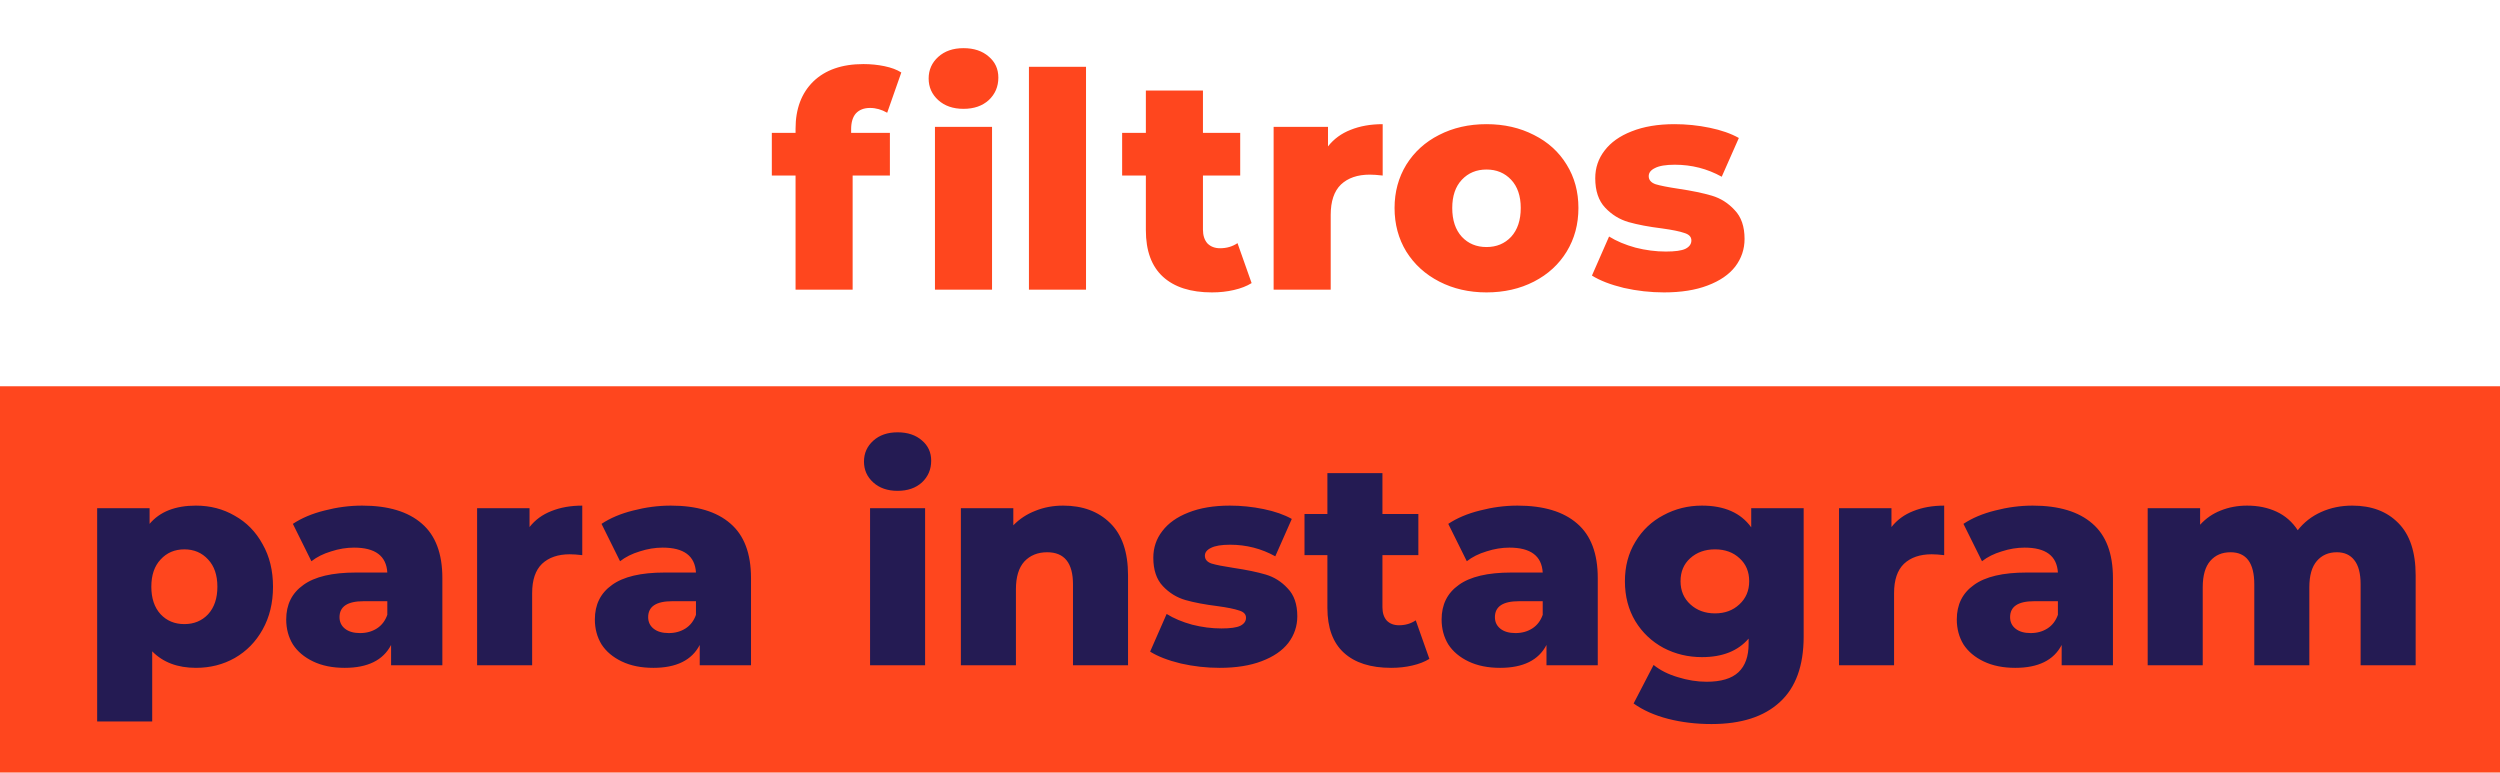 <svg width="233" height="72" viewBox="0 0 233 72" fill="none" xmlns="http://www.w3.org/2000/svg">
<path d="M79.326 12.384H82.938V16.36H79.466V27H74.146V16.36H71.934V12.384H74.146V11.992C74.146 10.144 74.697 8.679 75.798 7.596C76.918 6.513 78.477 5.972 80.474 5.972C81.146 5.972 81.8 6.037 82.434 6.168C83.069 6.299 83.592 6.495 84.002 6.756L82.686 10.508C82.164 10.209 81.632 10.06 81.09 10.06C80.53 10.06 80.092 10.228 79.774 10.564C79.476 10.9 79.326 11.395 79.326 12.048V12.384ZM87.138 11.824H92.458V27H87.138V11.824ZM89.798 10.144C88.828 10.144 88.044 9.873 87.446 9.332C86.849 8.791 86.55 8.119 86.55 7.316C86.55 6.513 86.849 5.841 87.446 5.3C88.044 4.759 88.828 4.488 89.798 4.488C90.769 4.488 91.553 4.749 92.15 5.272C92.748 5.776 93.046 6.429 93.046 7.232C93.046 8.072 92.748 8.772 92.15 9.332C91.553 9.873 90.769 10.144 89.798 10.144ZM95.897 6.224H101.217V27H95.897V6.224ZM116.651 26.384C116.203 26.664 115.652 26.879 114.999 27.028C114.364 27.177 113.683 27.252 112.955 27.252C110.976 27.252 109.455 26.767 108.391 25.796C107.327 24.825 106.795 23.379 106.795 21.456V16.36H104.583V12.384H106.795V8.436H112.115V12.384H115.587V16.36H112.115V21.4C112.115 21.941 112.255 22.371 112.535 22.688C112.833 22.987 113.225 23.136 113.711 23.136C114.327 23.136 114.868 22.977 115.335 22.66L116.651 26.384ZM123.77 13.644C124.311 12.953 125.011 12.44 125.87 12.104C126.747 11.749 127.746 11.572 128.866 11.572V16.36C128.381 16.304 127.979 16.276 127.662 16.276C126.523 16.276 125.627 16.584 124.974 17.2C124.339 17.816 124.022 18.759 124.022 20.028V27H118.702V11.824H123.77V13.644ZM138.541 27.252C136.917 27.252 135.451 26.916 134.145 26.244C132.838 25.572 131.811 24.639 131.065 23.444C130.337 22.249 129.973 20.896 129.973 19.384C129.973 17.891 130.337 16.547 131.065 15.352C131.811 14.157 132.829 13.233 134.117 12.58C135.423 11.908 136.898 11.572 138.541 11.572C140.183 11.572 141.658 11.908 142.965 12.58C144.271 13.233 145.289 14.157 146.017 15.352C146.745 16.528 147.109 17.872 147.109 19.384C147.109 20.896 146.745 22.249 146.017 23.444C145.289 24.639 144.271 25.572 142.965 26.244C141.658 26.916 140.183 27.252 138.541 27.252ZM138.541 23.024C139.474 23.024 140.239 22.707 140.837 22.072C141.434 21.419 141.733 20.523 141.733 19.384C141.733 18.264 141.434 17.387 140.837 16.752C140.239 16.117 139.474 15.8 138.541 15.8C137.607 15.8 136.842 16.117 136.245 16.752C135.647 17.387 135.349 18.264 135.349 19.384C135.349 20.523 135.647 21.419 136.245 22.072C136.842 22.707 137.607 23.024 138.541 23.024ZM155.089 27.252C153.82 27.252 152.569 27.112 151.337 26.832C150.105 26.533 149.116 26.151 148.369 25.684L149.965 22.044C150.656 22.473 151.477 22.819 152.429 23.08C153.381 23.323 154.324 23.444 155.257 23.444C156.116 23.444 156.723 23.36 157.077 23.192C157.451 23.005 157.637 22.744 157.637 22.408C157.637 22.072 157.413 21.839 156.965 21.708C156.536 21.559 155.845 21.419 154.893 21.288C153.68 21.139 152.644 20.943 151.785 20.7C150.945 20.457 150.217 20.009 149.601 19.356C148.985 18.703 148.677 17.788 148.677 16.612C148.677 15.641 148.967 14.783 149.545 14.036C150.124 13.271 150.964 12.673 152.065 12.244C153.185 11.796 154.52 11.572 156.069 11.572C157.171 11.572 158.263 11.684 159.345 11.908C160.428 12.132 161.333 12.449 162.061 12.86L160.465 16.472C159.121 15.725 157.665 15.352 156.097 15.352C155.257 15.352 154.641 15.455 154.249 15.66C153.857 15.847 153.661 16.099 153.661 16.416C153.661 16.771 153.876 17.023 154.305 17.172C154.735 17.303 155.444 17.443 156.433 17.592C157.684 17.779 158.72 17.993 159.541 18.236C160.363 18.479 161.072 18.927 161.669 19.58C162.285 20.215 162.593 21.111 162.593 22.268C162.593 23.22 162.304 24.079 161.725 24.844C161.147 25.591 160.288 26.179 159.149 26.608C158.029 27.037 156.676 27.252 155.089 27.252Z" fill="#FF461E"/>
<rect y="36" width="233" height="36" fill="#FF461E"/>
<path d="M18.262 47.123C19.594 47.123 20.8 47.438 21.88 48.068C22.978 48.68 23.842 49.562 24.472 50.714C25.12 51.848 25.444 53.171 25.444 54.683C25.444 56.195 25.12 57.527 24.472 58.679C23.842 59.813 22.978 60.695 21.88 61.325C20.8 61.937 19.594 62.243 18.262 62.243C16.552 62.243 15.193 61.73 14.185 60.704V67.238H9.055V47.366H13.942V48.824C14.896 47.69 16.336 47.123 18.262 47.123ZM17.182 58.166C18.082 58.166 18.82 57.86 19.396 57.248C19.972 56.618 20.26 55.763 20.26 54.683C20.26 53.603 19.972 52.757 19.396 52.145C18.82 51.515 18.082 51.2 17.182 51.2C16.282 51.2 15.544 51.515 14.968 52.145C14.392 52.757 14.104 53.603 14.104 54.683C14.104 55.763 14.392 56.618 14.968 57.248C15.544 57.86 16.282 58.166 17.182 58.166ZM33.749 47.123C36.179 47.123 38.033 47.681 39.311 48.797C40.589 49.895 41.228 51.587 41.228 53.873V62H36.449V60.11C35.711 61.532 34.271 62.243 32.129 62.243C30.995 62.243 30.014 62.045 29.186 61.649C28.358 61.253 27.728 60.722 27.296 60.056C26.882 59.372 26.675 58.598 26.675 57.734C26.675 56.348 27.206 55.277 28.268 54.521C29.33 53.747 30.968 53.36 33.182 53.36H36.098C36.008 51.812 34.973 51.038 32.993 51.038C32.291 51.038 31.58 51.155 30.86 51.389C30.14 51.605 29.528 51.911 29.024 52.307L27.296 48.824C28.106 48.284 29.087 47.87 30.239 47.582C31.409 47.276 32.579 47.123 33.749 47.123ZM33.56 59.003C34.154 59.003 34.676 58.859 35.126 58.571C35.576 58.283 35.9 57.86 36.098 57.302V56.033H33.884C32.39 56.033 31.643 56.528 31.643 57.518C31.643 57.968 31.814 58.328 32.156 58.598C32.498 58.868 32.966 59.003 33.56 59.003ZM49.353 49.121C49.875 48.455 50.55 47.96 51.378 47.636C52.224 47.294 53.187 47.123 54.267 47.123V51.74C53.799 51.686 53.412 51.659 53.106 51.659C52.008 51.659 51.144 51.956 50.514 52.55C49.902 53.144 49.596 54.053 49.596 55.277V62H44.466V47.366H49.353V49.121ZM62.515 47.123C64.945 47.123 66.799 47.681 68.077 48.797C69.355 49.895 69.994 51.587 69.994 53.873V62H65.215V60.11C64.477 61.532 63.037 62.243 60.895 62.243C59.761 62.243 58.78 62.045 57.952 61.649C57.124 61.253 56.494 60.722 56.062 60.056C55.648 59.372 55.441 58.598 55.441 57.734C55.441 56.348 55.972 55.277 57.034 54.521C58.096 53.747 59.734 53.36 61.948 53.36H64.864C64.774 51.812 63.739 51.038 61.759 51.038C61.057 51.038 60.346 51.155 59.626 51.389C58.906 51.605 58.294 51.911 57.79 52.307L56.062 48.824C56.872 48.284 57.853 47.87 59.005 47.582C60.175 47.276 61.345 47.123 62.515 47.123ZM62.326 59.003C62.92 59.003 63.442 58.859 63.892 58.571C64.342 58.283 64.666 57.86 64.864 57.302V56.033H62.65C61.156 56.033 60.409 56.528 60.409 57.518C60.409 57.968 60.58 58.328 60.922 58.598C61.264 58.868 61.732 59.003 62.326 59.003ZM81.09 47.366H86.22V62H81.09V47.366ZM83.655 45.746C82.719 45.746 81.963 45.485 81.387 44.963C80.811 44.441 80.523 43.793 80.523 43.019C80.523 42.245 80.811 41.597 81.387 41.075C81.963 40.553 82.719 40.292 83.655 40.292C84.591 40.292 85.347 40.544 85.923 41.048C86.499 41.534 86.787 42.164 86.787 42.938C86.787 43.748 86.499 44.423 85.923 44.963C85.347 45.485 84.591 45.746 83.655 45.746ZM99.085 47.123C100.903 47.123 102.361 47.663 103.459 48.743C104.575 49.823 105.133 51.452 105.133 53.63V62H100.003V54.467C100.003 52.469 99.202 51.47 97.6 51.47C96.718 51.47 96.007 51.758 95.467 52.334C94.945 52.91 94.684 53.774 94.684 54.926V62H89.554V47.366H94.441V48.959C95.017 48.365 95.701 47.915 96.493 47.609C97.285 47.285 98.149 47.123 99.085 47.123ZM113.672 62.243C112.448 62.243 111.242 62.108 110.054 61.838C108.866 61.55 107.912 61.181 107.192 60.731L108.731 57.221C109.397 57.635 110.189 57.968 111.107 58.22C112.025 58.454 112.934 58.571 113.834 58.571C114.662 58.571 115.247 58.49 115.589 58.328C115.949 58.148 116.129 57.896 116.129 57.572C116.129 57.248 115.913 57.023 115.481 56.897C115.067 56.753 114.401 56.618 113.483 56.492C112.313 56.348 111.314 56.159 110.486 55.925C109.676 55.691 108.974 55.259 108.38 54.629C107.786 53.999 107.489 53.117 107.489 51.983C107.489 51.047 107.768 50.219 108.326 49.499C108.884 48.761 109.694 48.185 110.756 47.771C111.836 47.339 113.123 47.123 114.617 47.123C115.679 47.123 116.732 47.231 117.776 47.447C118.82 47.663 119.693 47.969 120.395 48.365L118.856 51.848C117.56 51.128 116.156 50.768 114.644 50.768C113.834 50.768 113.24 50.867 112.862 51.065C112.484 51.245 112.295 51.488 112.295 51.794C112.295 52.136 112.502 52.379 112.916 52.523C113.33 52.649 114.014 52.784 114.968 52.928C116.174 53.108 117.173 53.315 117.965 53.549C118.757 53.783 119.441 54.215 120.017 54.845C120.611 55.457 120.908 56.321 120.908 57.437C120.908 58.355 120.629 59.183 120.071 59.921C119.513 60.641 118.685 61.208 117.587 61.622C116.507 62.036 115.202 62.243 113.672 62.243ZM133.217 61.406C132.785 61.676 132.254 61.883 131.624 62.027C131.012 62.171 130.355 62.243 129.653 62.243C127.745 62.243 126.278 61.775 125.252 60.839C124.226 59.903 123.713 58.508 123.713 56.654V51.74H121.58V47.906H123.713V44.099H128.843V47.906H132.191V51.74H128.843V56.6C128.843 57.122 128.978 57.536 129.248 57.842C129.536 58.13 129.914 58.274 130.382 58.274C130.976 58.274 131.498 58.121 131.948 57.815L133.217 61.406ZM141.432 47.123C143.862 47.123 145.716 47.681 146.994 48.797C148.272 49.895 148.911 51.587 148.911 53.873V62H144.132V60.11C143.394 61.532 141.954 62.243 139.812 62.243C138.678 62.243 137.697 62.045 136.869 61.649C136.041 61.253 135.411 60.722 134.979 60.056C134.565 59.372 134.358 58.598 134.358 57.734C134.358 56.348 134.889 55.277 135.951 54.521C137.013 53.747 138.651 53.36 140.865 53.36H143.781C143.691 51.812 142.656 51.038 140.676 51.038C139.974 51.038 139.263 51.155 138.543 51.389C137.823 51.605 137.211 51.911 136.707 52.307L134.979 48.824C135.789 48.284 136.77 47.87 137.922 47.582C139.092 47.276 140.262 47.123 141.432 47.123ZM141.243 59.003C141.837 59.003 142.359 58.859 142.809 58.571C143.259 58.283 143.583 57.86 143.781 57.302V56.033H141.567C140.073 56.033 139.326 56.528 139.326 57.518C139.326 57.968 139.497 58.328 139.839 58.598C140.181 58.868 140.649 59.003 141.243 59.003ZM168.101 47.366V59.327C168.101 62.045 167.363 64.079 165.887 65.429C164.411 66.797 162.287 67.481 159.515 67.481C158.075 67.481 156.725 67.319 155.465 66.995C154.205 66.671 153.134 66.194 152.252 65.564L154.115 61.973C154.709 62.459 155.456 62.837 156.356 63.107C157.274 63.395 158.174 63.539 159.056 63.539C160.406 63.539 161.396 63.242 162.026 62.648C162.656 62.054 162.971 61.172 162.971 60.002V59.516C161.981 60.668 160.532 61.244 158.624 61.244C157.328 61.244 156.131 60.956 155.033 60.38C153.935 59.786 153.062 58.958 152.414 57.896C151.766 56.816 151.442 55.574 151.442 54.17C151.442 52.784 151.766 51.56 152.414 50.498C153.062 49.418 153.935 48.59 155.033 48.014C156.131 47.42 157.328 47.123 158.624 47.123C160.712 47.123 162.242 47.798 163.214 49.148V47.366H168.101ZM159.839 57.167C160.757 57.167 161.513 56.888 162.107 56.33C162.719 55.772 163.025 55.052 163.025 54.17C163.025 53.288 162.728 52.577 162.134 52.037C161.54 51.479 160.775 51.2 159.839 51.2C158.903 51.2 158.129 51.479 157.517 52.037C156.923 52.577 156.626 53.288 156.626 54.17C156.626 55.052 156.932 55.772 157.544 56.33C158.156 56.888 158.921 57.167 159.839 57.167ZM176.284 49.121C176.806 48.455 177.481 47.96 178.309 47.636C179.155 47.294 180.118 47.123 181.198 47.123V51.74C180.73 51.686 180.343 51.659 180.037 51.659C178.939 51.659 178.075 51.956 177.445 52.55C176.833 53.144 176.527 54.053 176.527 55.277V62H171.397V47.366H176.284V49.121ZM189.447 47.123C191.877 47.123 193.731 47.681 195.009 48.797C196.287 49.895 196.926 51.587 196.926 53.873V62H192.147V60.11C191.409 61.532 189.969 62.243 187.827 62.243C186.693 62.243 185.712 62.045 184.884 61.649C184.056 61.253 183.426 60.722 182.994 60.056C182.58 59.372 182.373 58.598 182.373 57.734C182.373 56.348 182.904 55.277 183.966 54.521C185.028 53.747 186.666 53.36 188.88 53.36H191.796C191.706 51.812 190.671 51.038 188.691 51.038C187.989 51.038 187.278 51.155 186.558 51.389C185.838 51.605 185.226 51.911 184.722 52.307L182.994 48.824C183.804 48.284 184.785 47.87 185.937 47.582C187.107 47.276 188.277 47.123 189.447 47.123ZM189.258 59.003C189.852 59.003 190.374 58.859 190.824 58.571C191.274 58.283 191.598 57.86 191.796 57.302V56.033H189.582C188.088 56.033 187.341 56.528 187.341 57.518C187.341 57.968 187.512 58.328 187.854 58.598C188.196 58.868 188.664 59.003 189.258 59.003ZM219.226 47.123C221.026 47.123 222.457 47.663 223.519 48.743C224.599 49.823 225.139 51.452 225.139 53.63V62H220.009V54.467C220.009 53.441 219.811 52.685 219.415 52.199C219.037 51.713 218.497 51.47 217.795 51.47C217.021 51.47 216.4 51.74 215.932 52.28C215.464 52.82 215.23 53.639 215.23 54.737V62H210.1V54.467C210.1 52.469 209.362 51.47 207.886 51.47C207.094 51.47 206.464 51.74 205.996 52.28C205.528 52.82 205.294 53.639 205.294 54.737V62H200.164V47.366H205.051V48.905C205.591 48.311 206.23 47.87 206.968 47.582C207.724 47.276 208.543 47.123 209.425 47.123C210.451 47.123 211.369 47.312 212.179 47.69C212.989 48.068 213.646 48.644 214.15 49.418C214.726 48.68 215.455 48.113 216.337 47.717C217.219 47.321 218.182 47.123 219.226 47.123Z" fill="#241B53"/>
</svg>
